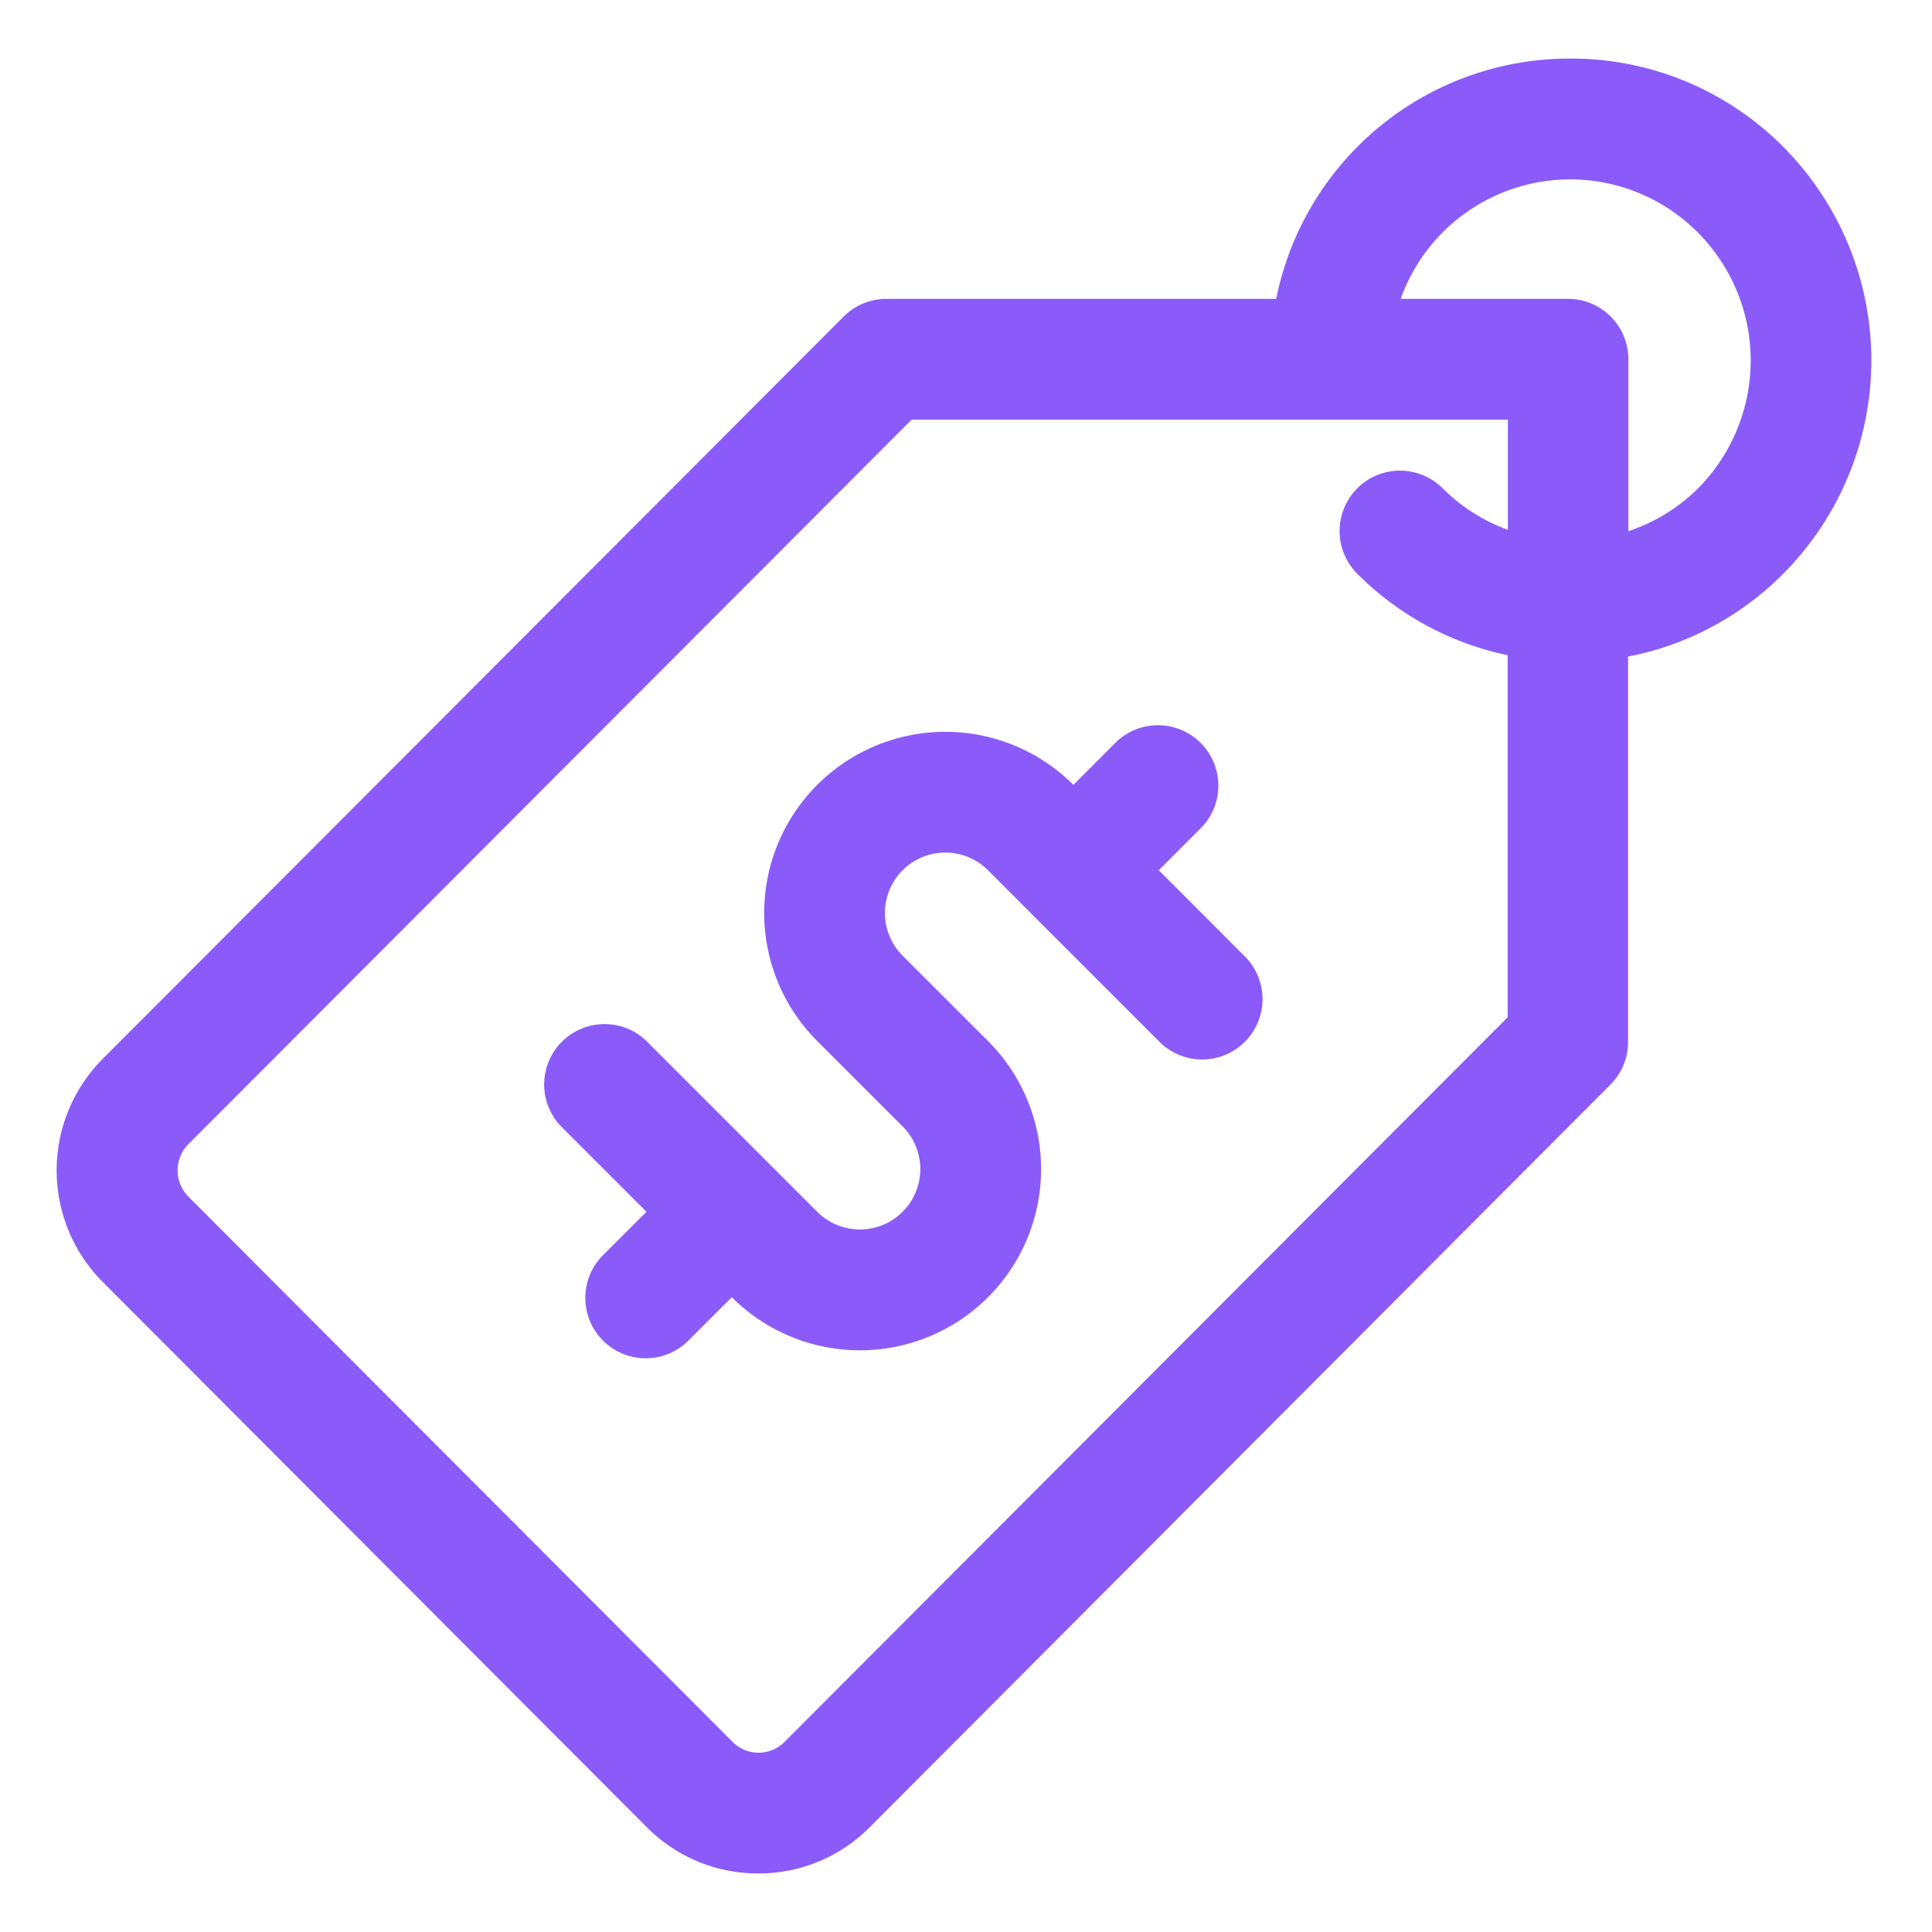 <svg fill="#8A5BF9" id="Layer_3" height="512" viewBox="0 0 32 32" width="512" xmlns="http://www.w3.org/2000/svg" data-name="Layer 3"><path d="m29.539 2.435a4.95 4.95 0 0 0 -3.529-1.465 4.956 4.956 0 0 0 -4.872 3.98h-6.457a1 1 0 0 0 -.708.294l-12.273 12.295a2.619 2.619 0 0 0 0 3.693l9.014 9.033a2.591 2.591 0 0 0 1.846.765 2.589 2.589 0 0 0 1.845-.765l12.269-12.3a1 1 0 0 0 .292-.706v-6.384a4.945 4.945 0 0 0 2.573-1.375 5.013 5.013 0 0 0 0-7.065zm-16.545 26.417a.608.608 0 0 1 -.86 0l-9.014-9.032a.618.618 0 0 1 0-.869l11.98-12.001h9.875v1.825a2.954 2.954 0 0 1 -1.077-.684 1 1 0 0 0 -1.42 1.409 4.938 4.938 0 0 0 2.493 1.352v5.998zm15.129-20.761a2.966 2.966 0 0 1 -1.152.707v-2.848a1 1 0 0 0 -1-1h-2.771a2.981 2.981 0 0 1 4.921-1.1 3.007 3.007 0 0 1 .002 4.241z"/><path d="m19.192 14.414.707-.707a1 1 0 0 0 -1.414-1.414l-.706.707a3 3 0 1 0 -4.243 4.243l1.414 1.413a1 1 0 1 1 -1.414 1.415l-2.828-2.828a1 1 0 0 0 -1.414 1.414l1.414 1.414-.708.707a1 1 0 1 0 1.414 1.414l.707-.706a3 3 0 0 0 4.244-4.243l-1.415-1.414a1 1 0 1 1 1.414-1.415l2.828 2.829a1 1 0 1 0 1.414-1.414z"/></svg>